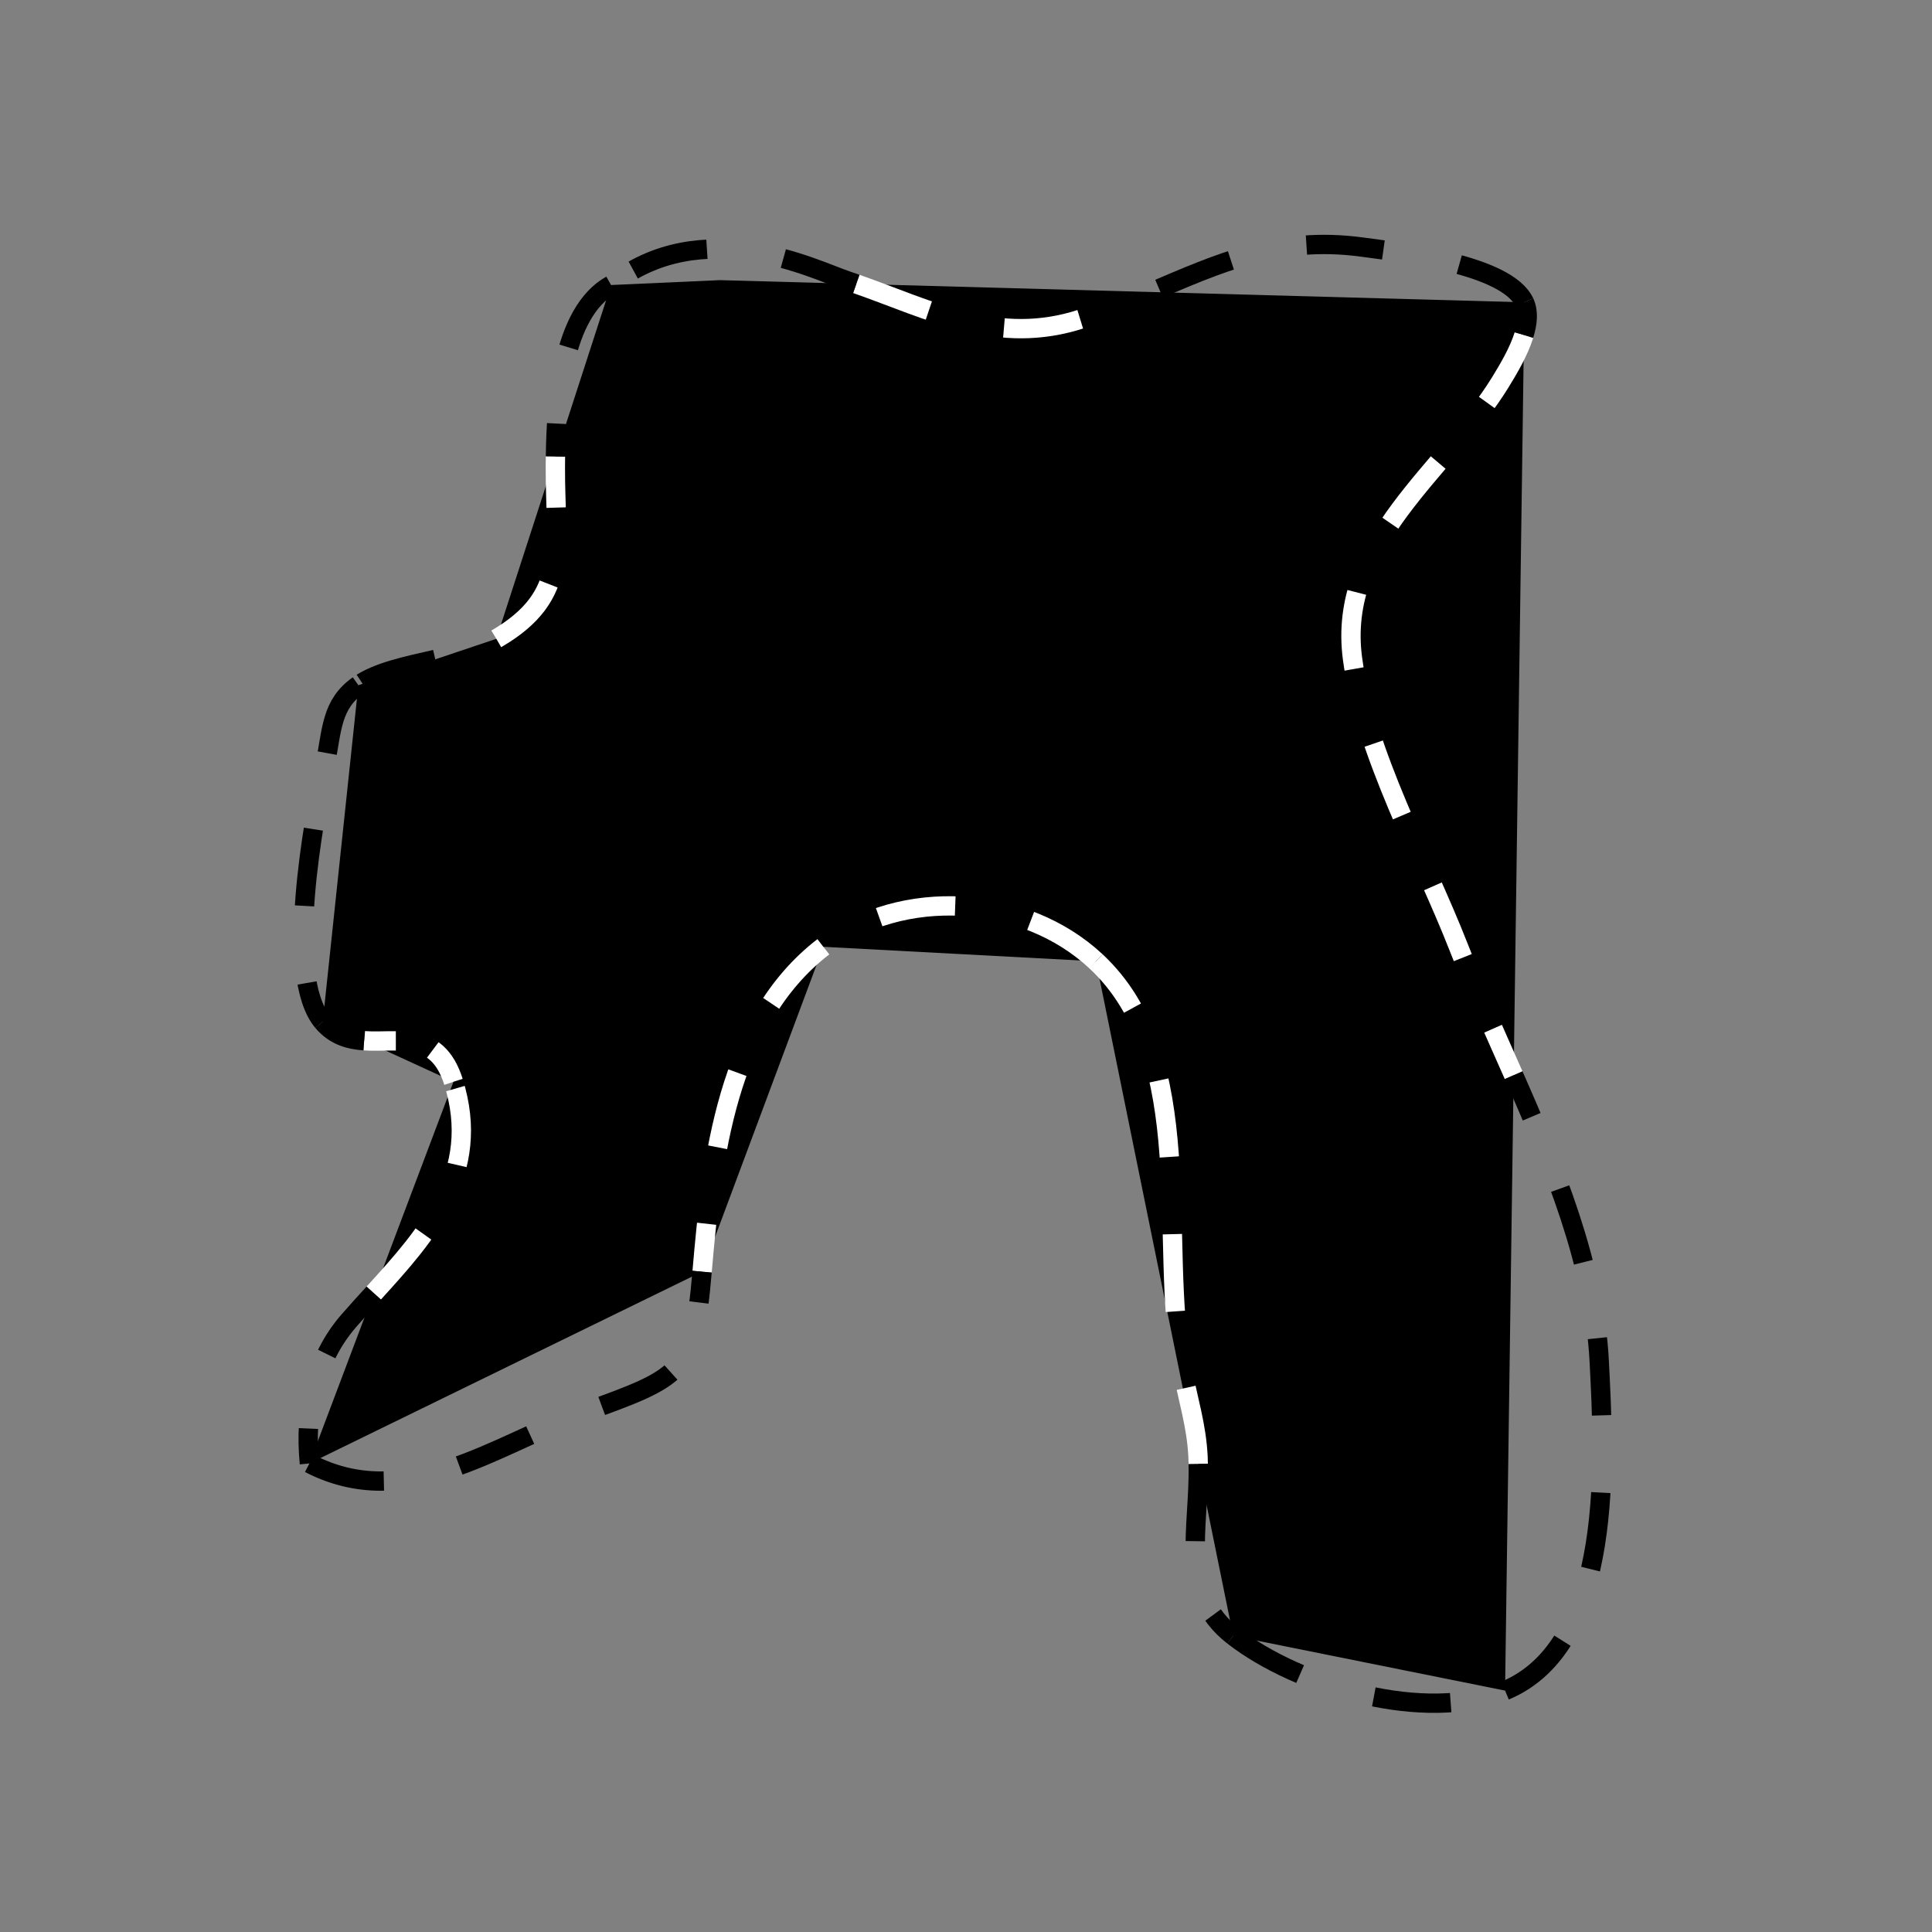 <?xml version="1.0" encoding="iso-8859-1"?>
<!-- Generator: Adobe Illustrator 18.1.1, SVG Export Plug-In . SVG Version: 6.00 Build 0)  -->
<svg version="1.1" xmlns="http://www.w3.org/2000/svg" xmlns:xlink="http://www.w3.org/1999/xlink" x="0px" y="0px"
	 viewBox="0 0 100 100" style="enable-background:new 0 0 100 100;" xml:space="preserve">
<rect x="0" y="0" width="100" height="100" fill="#808080" stroke="none"/>
<g id="turf-simplify">
	<polygon id="simplified" points="37.25,14.5 31.628,14.753 25.69,33.065 18.549,35.466 16.705,52.884 23.471,55.992 16.016,75.746 
		36.34,65.822 42.615,49.006 56.728,49.758 63.83,84.672 77.902,87.505 78.904,15.647 37.25,14.5 	"/>
	<g id="original">
		<path style="fill:none;stroke:#FFFFFF;stroke-miterlimit:10;stroke-dasharray:4;" d="M25.69,33.065
			c3.862-2.238,3.038-4.812,3.055-8.873c0.001-0.177,0.002-0.368,0.005-0.567"/>
		<path style="fill:none;stroke:#FFFFFF;stroke-miterlimit:10;stroke-dasharray:4;" d="M19.343,66.929
			c2.751-3.016,5.619-6.218,4.127-10.937"/>
		<path style="fill:none;stroke:#FFFFFF;stroke-miterlimit:10;stroke-dasharray:2;" d="M23.471,55.992
			c-0.85-2.688-2.827-1.998-4.623-2.124"/>
		<path style="fill:none;stroke:#FFFFFF;stroke-miterlimit:10;stroke-dasharray:4;" d="M78.88,17.341
			c-0.272,0.873-0.814,1.778-1.219,2.438c-2.825,4.599-8.476,8.214-7.654,14.321c0.655,4.872,3.703,10.35,5.482,14.9
			c0.851,2.176,1.862,4.397,2.857,6.653"/>
		<path style="fill:none;stroke:#FFFFFF;stroke-miterlimit:10;stroke-dasharray:4;" d="M44.322,14.695
			c3.852,1.348,7.327,3.237,11.677,1.804c1.276-0.42,2.451-0.904,3.584-1.384"/>
		<path style="fill:none;stroke:#FFFFFF;stroke-miterlimit:10;stroke-dasharray:4;" d="M42.615,49.006
			c-5.003,3.849-5.784,11.071-6.274,16.816"/>
		<path style="fill:none;" d="M22.53,34.128c1.145-0.264,2.28-0.552,3.16-1.062L22.53,34.128z"/>
		<path style="fill:none;stroke:#FFFFFF;stroke-miterlimit:10;stroke-dasharray:4;" d="M62.02,75.775
			c-0.003-0.13-0.004-0.259-0.011-0.389c-0.084-1.627-0.504-2.874-0.815-4.516c-1.26-6.653,0.928-16.08-4.466-21.112"/>
		<path style="fill:none;stroke:#FFFFFF;stroke-miterlimit:10;stroke-dasharray:4;" d="M56.728,49.758
			c-3.714-3.464-10.04-3.886-14.114-0.752"/>
		<path style="fill:none;stroke:#000000;stroke-miterlimit:10;stroke-dasharray:4;" d="M77.902,87.505
			c5.713-2.385,5.123-12.114,4.874-17.037c-0.255-5.022-2.305-9.997-4.43-14.815"/>
		<path style="fill:none;stroke:#000000;stroke-miterlimit:10;stroke-dasharray:4;" d="M18.549,35.466
			c-1.409,0.991-1.358,2.304-1.709,4.046c-0.576,2.86-2.155,10.973-0.135,13.373"/>
		<path style="fill:none;stroke:#000000;stroke-miterlimit:10;stroke-dasharray:4;" d="M19.343,66.929
			c-0.44,0.482-0.876,0.959-1.292,1.437c-1.731,1.99-2.307,4.678-2.036,7.381"/>
		<path style="fill:none;stroke:#000000;stroke-miterlimit:10;stroke-dasharray:4;" d="M22.53,34.128
			c-1.492,0.344-2.999,0.647-3.981,1.338"/>
		<path style="fill:none;stroke:#000000;stroke-miterlimit:10;stroke-dasharray:4;" d="M16.016,75.746
			c5.001,2.594,9.648-0.979,14.167-2.624c5.165-1.88,5.707-2.015,6.157-7.3"/>
		<path style="fill:none;stroke:#000000;stroke-miterlimit:10;stroke-dasharray:4;" d="M63.83,84.672
			c3.398,2.644,9.971,4.545,14.072,2.833"/>
		<path style="fill:none;stroke:#000000;stroke-miterlimit:10;stroke-dasharray:4;" d="M62.02,75.775
			c0.076,3.385-1.045,6.676,1.81,8.897"/>
		<path style="fill:none;stroke:#000000;stroke-miterlimit:10;stroke-dasharray:4;" d="M16.705,52.884
			c0.606,0.72,1.357,0.929,2.142,0.984"/>
		<path style="fill:none;stroke:#000000;stroke-miterlimit:10;stroke-dasharray:4;" d="M78.88,17.341
			c0.19-0.612,0.252-1.209,0.024-1.694"/>
		<path style="fill:none;stroke:#000000;stroke-miterlimit:10;stroke-dasharray:4;" d="M31.628,14.753
			c-2.553,1.436-2.84,6.11-2.877,8.873"/>
		<path style="fill:none;stroke:#000000;stroke-miterlimit:10;stroke-dasharray:4;" d="M78.904,15.647
			c-0.921-1.955-6.378-2.585-8.417-2.86c-4.341-0.585-7.419,0.851-10.904,2.328"/>
		<path style="fill:none;stroke:#000000;stroke-miterlimit:10;stroke-dasharray:4;" d="M44.322,14.695
			c-0.167-0.059-0.334-0.118-0.503-0.174C42.206,13.984,36.34,11,31.628,14.753"/>
		<path style="fill:none;" d="M63.83,84.672"/>
	</g>
</g>
<g id="Layer_1">
</g>
</svg>
